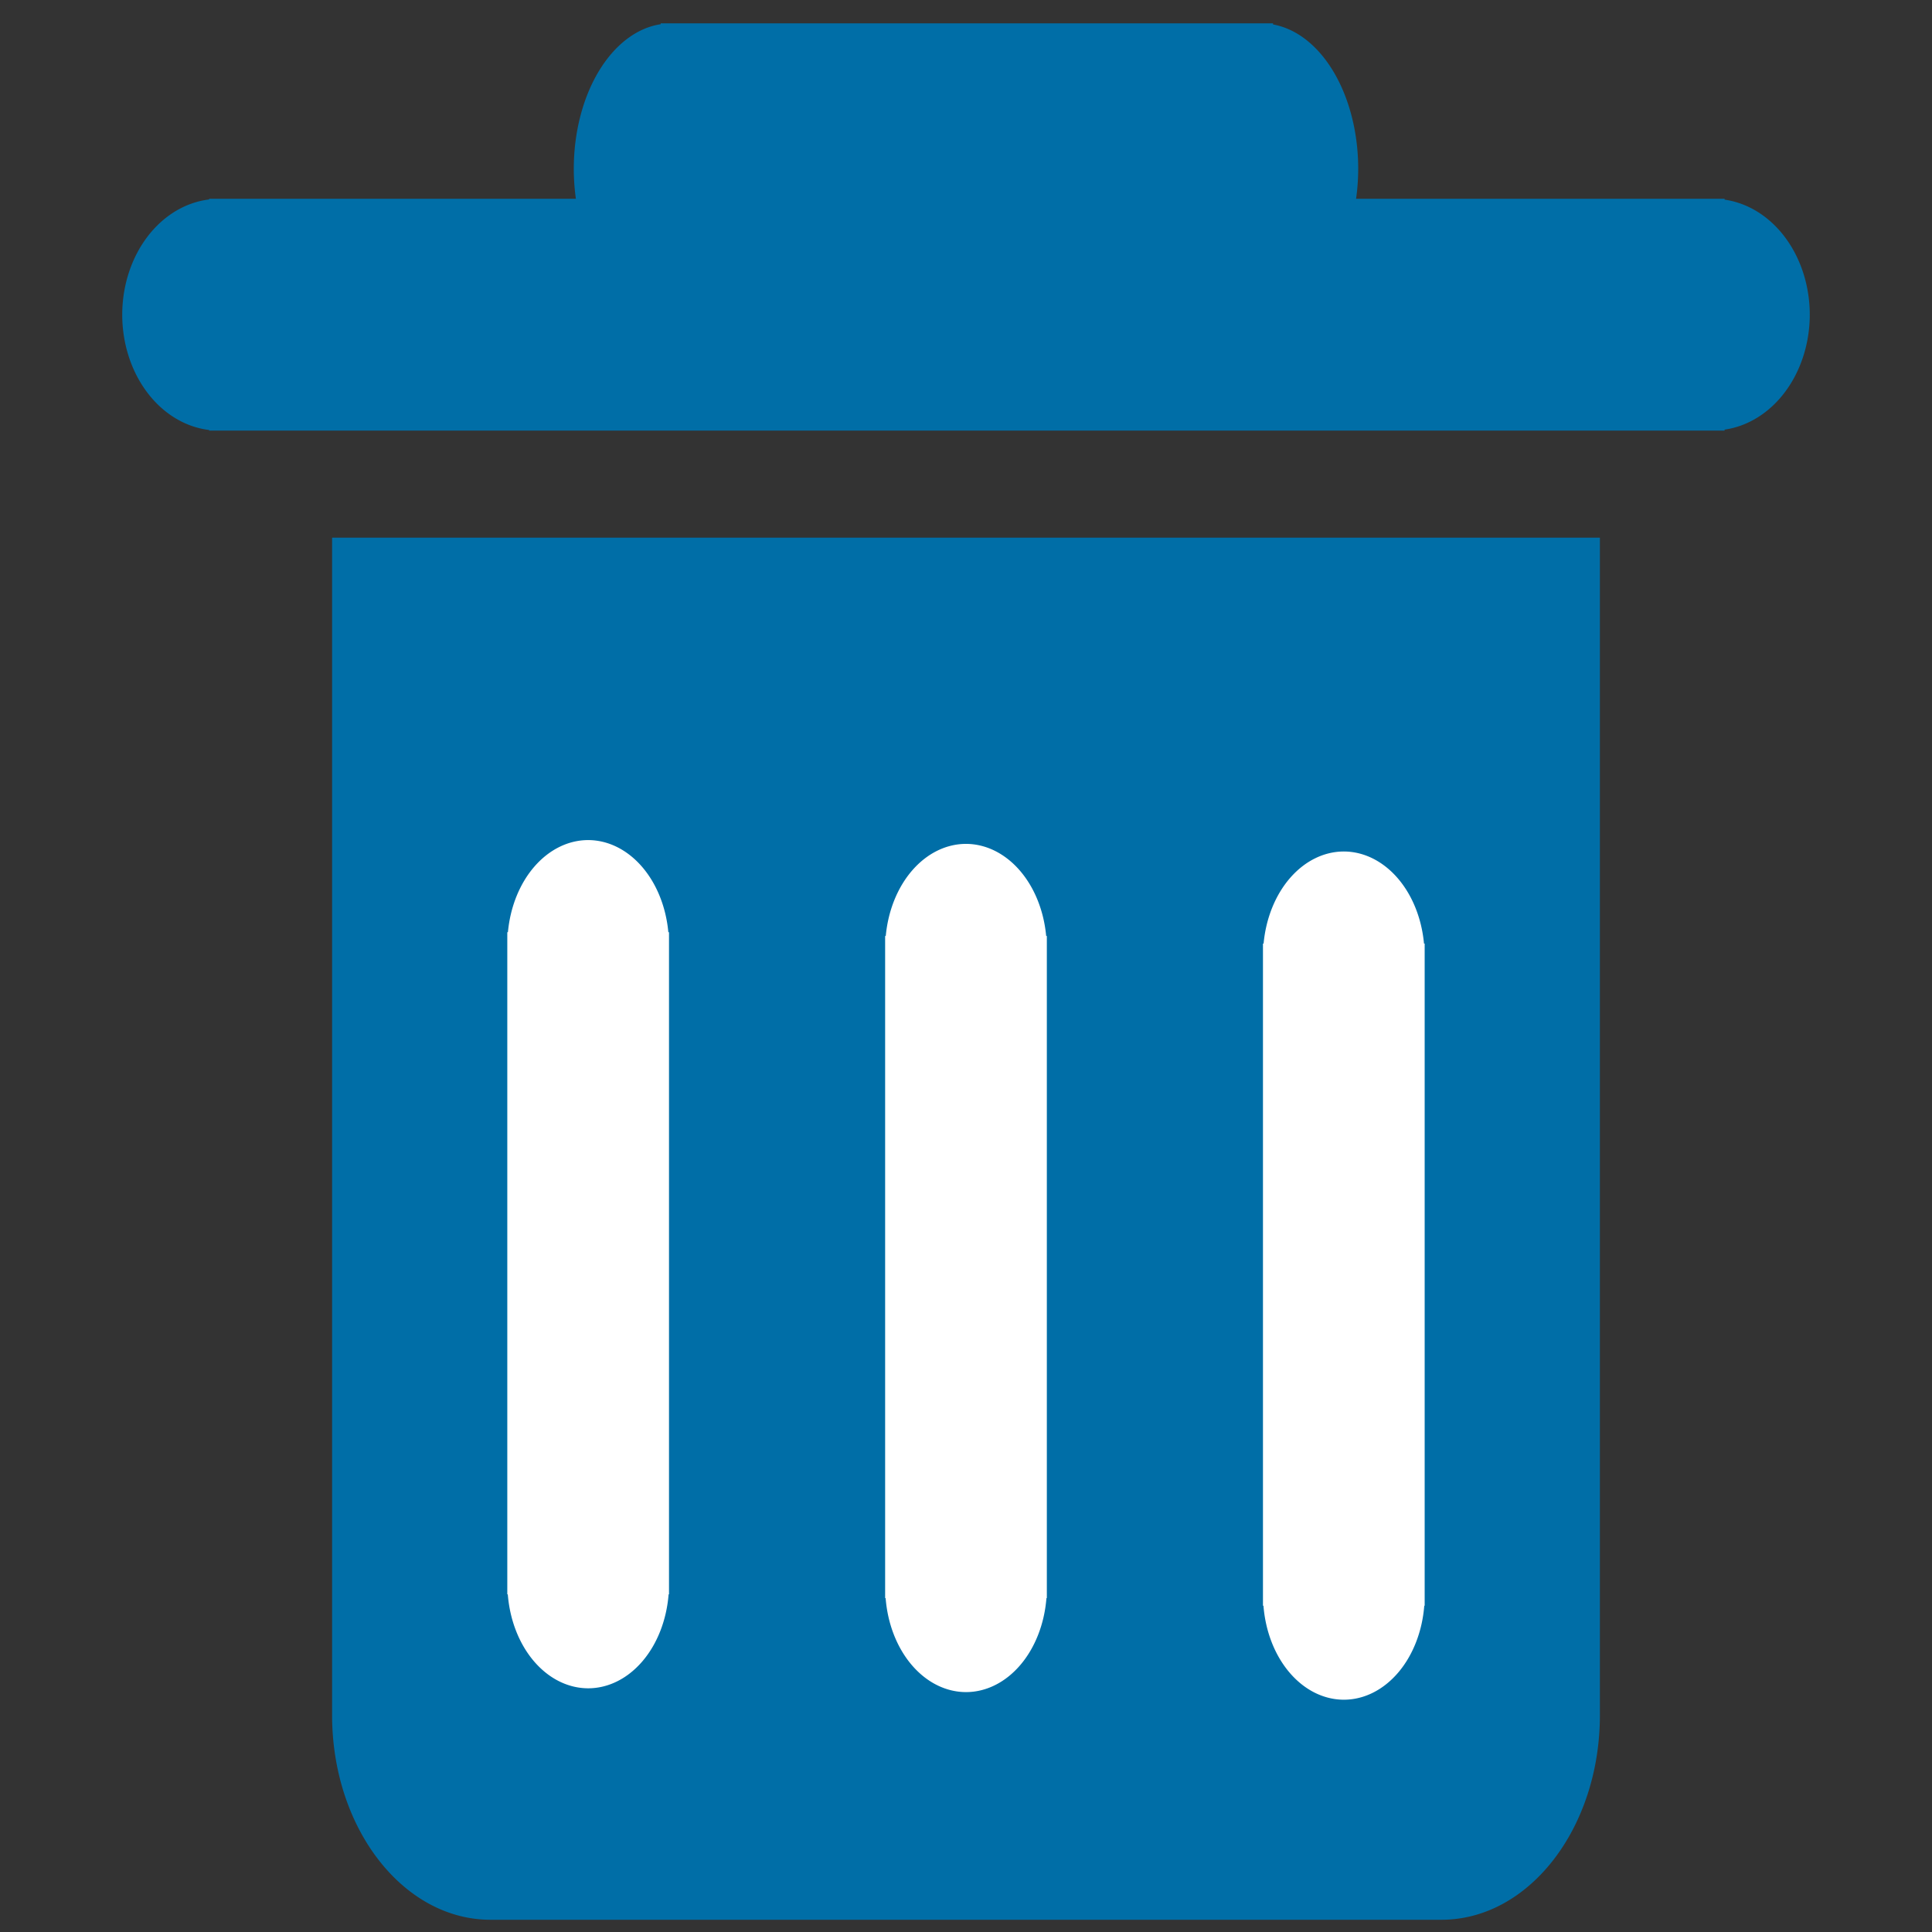 <?xml version="1.0" encoding="UTF-8" standalone="no"?>
<!-- Created with Inkscape (http://www.inkscape.org/) -->

<svg
   xmlns:dc="http://purl.org/dc/elements/1.1/"
   xmlns:cc="http://creativecommons.org/ns#"
   xmlns:rdf="http://www.w3.org/1999/02/22-rdf-syntax-ns#"
   xmlns:svg="http://www.w3.org/2000/svg"
   xmlns="http://www.w3.org/2000/svg"
   xmlns:sodipodi="http://sodipodi.sourceforge.net/DTD/sodipodi-0.dtd"
   xmlns:inkscape="http://www.inkscape.org/namespaces/inkscape"
   id="svg2"
   version="1.1"
   inkscape:version="0.91 r13725"
   xml:space="preserve"
   width="500"
   height="500"
   viewBox="0 0 500 500"
   sodipodi:docname="eliminar.svg"><rect x="0" y="0" width="500" height="500" fill="#333333" stroke="none"/><defs
     id="defs6" /><sodipodi:namedview
     pagecolor="#ffffff"
     bordercolor="#666666"
     borderopacity="1"
     objecttolerance="10"
     gridtolerance="10"
     guidetolerance="10"
     inkscape:pageopacity="0"
     inkscape:pageshadow="2"
     inkscape:window-width="1280"
     inkscape:window-height="755"
     id="namedview4"
     showgrid="false"
     inkscape:zoom="0.59471071"
     inkscape:cx="317.15428"
     inkscape:cy="154.27477"
     inkscape:window-x="0"
     inkscape:window-y="1"
     inkscape:window-maximized="1"
     inkscape:current-layer="g10" /><g
     id="g10"
     inkscape:groupmode="layer"
     inkscape:label="ink_ext_XXXXXX"
     transform="matrix(1.25,0,0,-1.25,0,500)"><rect
       style="opacity:1;fill:#ffffff;fill-opacity:1;stroke:none;stroke-width:59.6;stroke-linecap:round;stroke-miterlimit:4;stroke-dasharray:none;stroke-opacity:1"
       id="rect4136"
       width="225.992"
       height="216.576"
       x="87.004"
       y="-243.48"
       transform="scale(1,-1)" /><path
       style="fill:#006ea7;fill-opacity:1;fill-rule:nonzero;stroke:none"
       d="m 68.756,288.679 0,-243.76 c 0,-23.41 14.695,-42.387 32.809,-42.387 l 196.869,0 c 18.114,0 32.809,18.977 32.809,42.387 l 0,243.76 -262.487,0 z m 53.015,-62.609 a 16.74,21.627 0 0 0 16.601,-19.069 l 0.139,0 0,-2.558 0,-134.53 -0.084,0 a 16.74,21.627 0 0 0 -16.656,-19.457 16.74,21.627 0 0 0 -16.637,19.457 l -0.103,0 0,134.53 0,2.558 0.131,0 a 16.74,21.627 0 0 0 16.609,19.069 z m 78.226,-0.787 a 16.74,21.627 0 0 0 16.601,-19.069 l 0.139,0 0,-2.558 0,-134.53 -0.084,0 a 16.74,21.627 0 0 0 -16.656,-19.457 16.74,21.627 0 0 0 -16.637,19.457 l -0.103,0 0,134.53 0,2.558 0.131,0 a 16.74,21.627 0 0 0 16.609,19.069 z m 78.226,-1.576 a 16.74,21.627 0 0 0 16.601,-19.069 l 0.139,0 0,-2.558 0,-134.53 -0.084,0 a 16.74,21.627 0 0 0 -16.656,-19.457 16.74,21.627 0 0 0 -16.637,19.457 l -0.103,0 0,134.53 0,2.558 0.131,0 a 16.74,21.627 0 0 0 16.609,19.069 z"
       id="path172"
       inkscape:connector-curvature="0" /><path
       style="opacity:1;fill:#006ea7;fill-opacity:1;stroke:none;stroke-width:0;stroke-linecap:round;stroke-miterlimit:4;stroke-dasharray:none;stroke-opacity:1"
       d="m 43.301,358.853 0,-0.148 a 20,24 0 0 1 -17.994,-23.852 20,24 0 0 1 17.994,-23.88 l 0,-0.12 104.925,0 19.486,0 2.366,0 102.559,0 82.056,0 2.366,0 0,0.199 a 20,24 0 0 1 17.634,23.801 20,24 0 0 1 -17.634,23.812 l 0,0.188 -2.366,0 -82.056,0 -102.559,0 -2.366,0 -19.486,0 -104.925,0 z"
       id="path37727"
       inkscape:connector-curvature="0" /><path
       inkscape:connector-curvature="0"
       id="path37734"
       d="m 281.202,365.084 a 20,30.089 0 0 1 -17.634,29.854 l 0,0.235 -2.366,0 -124.411,0 0,-0.186 a 20,30.089 0 0 1 -17.994,-29.903 20,30.089 0 0 1 17.994,-29.938 l 0,-0.15 124.411,0 2.366,0 0,0.249 a 20,30.089 0 0 1 17.634,29.84 z"
       style="opacity:1;fill:#006ea7;fill-opacity:1;stroke:none;stroke-width:0;stroke-linecap:round;stroke-miterlimit:4;stroke-dasharray:none;stroke-opacity:1" /></g></svg>
